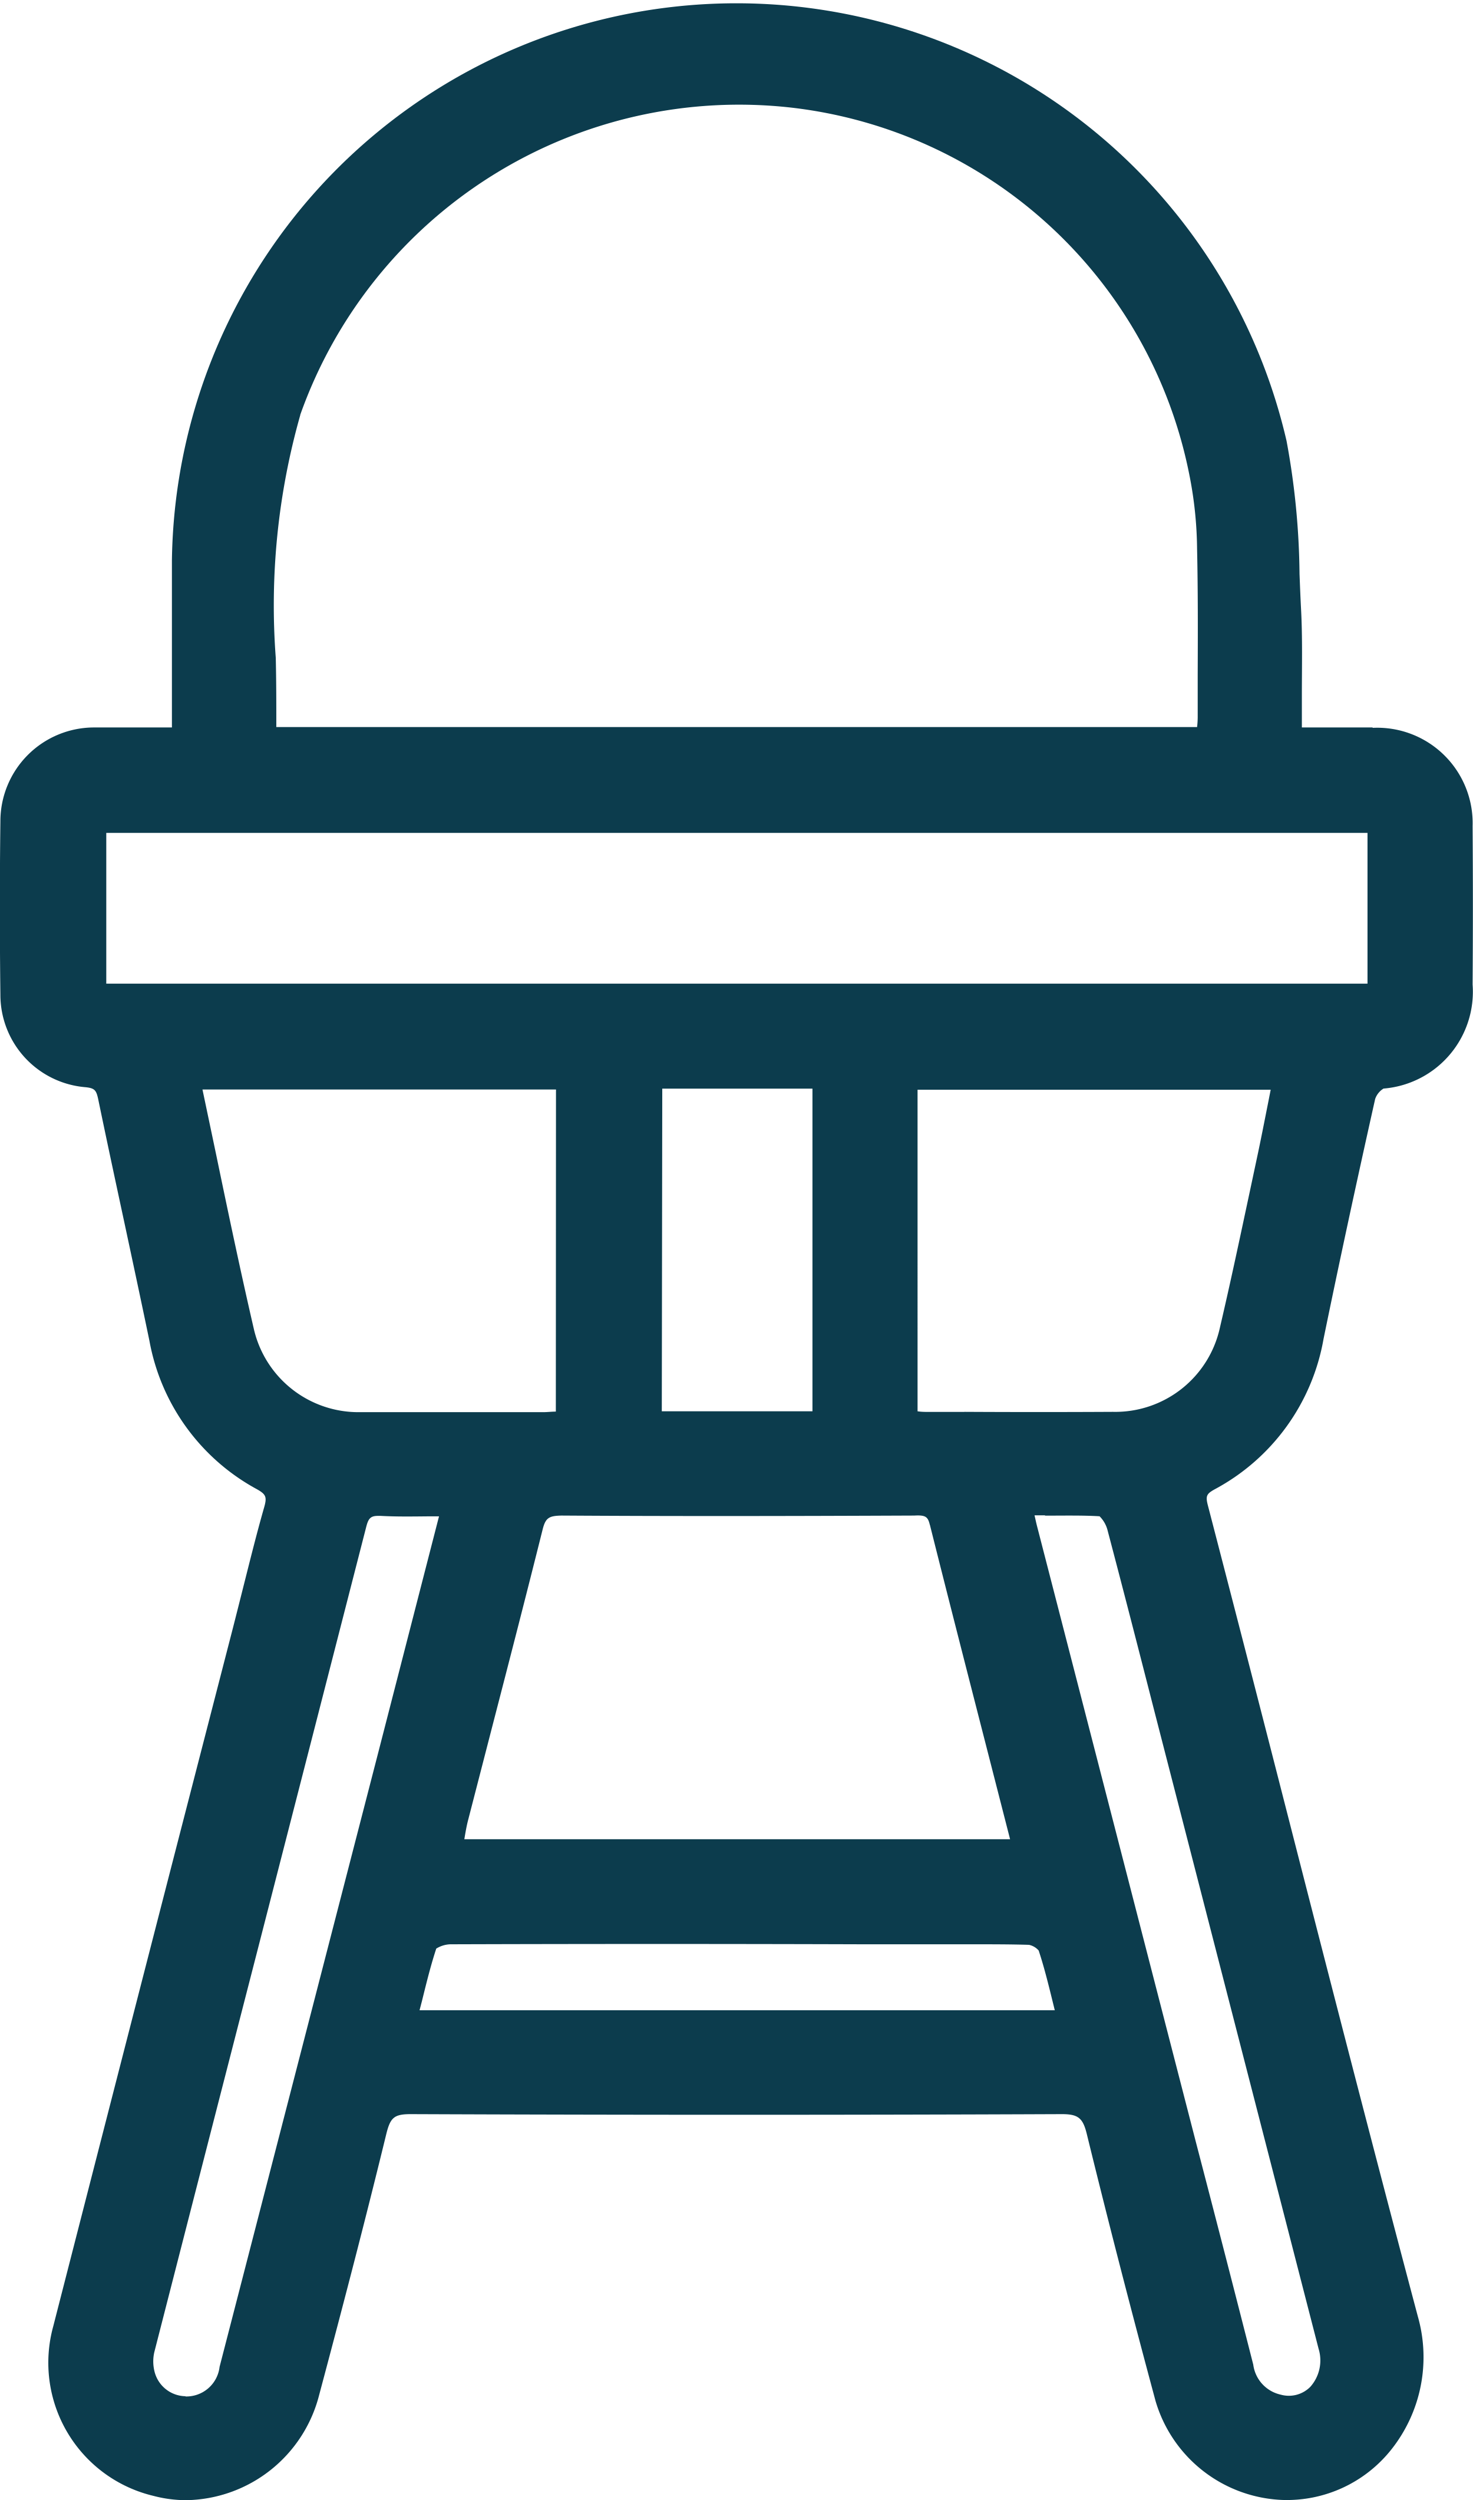 <svg xmlns="http://www.w3.org/2000/svg" xmlns:xlink="http://www.w3.org/1999/xlink" width="18.85" height="31.986" viewBox="0 0 18.85 31.986">
  <defs>
    <clipPath id="clip-path">
      <rect id="Rectangle_351" data-name="Rectangle 351" width="18.85" height="31.986" fill="#0c3c4d"/>
    </clipPath>
  </defs>
  <g id="High_chair_icon" data-name="High chair icon" transform="translate(0)">
    <g id="Group_309" data-name="Group 309" transform="translate(0 0)" clip-path="url(#clip-path)">
      <path id="Path_1651" data-name="Path 1651" d="M17.566,9.307h-.906c0-.136,0-.27,0-.4,0-.381.009-.741-.01-1.106-.008-.153-.014-.306-.02-.46a9.752,9.752,0,0,0-.166-1.7A7.225,7.225,0,0,0,2.2,7.171c0,.5,0,1,0,1.52v.616H1.943c-.255,0-.5,0-.738,0a1.2,1.2,0,0,0-1.2,1.2c-.009.729-.009,1.476,0,2.22a1.186,1.186,0,0,0,1.083,1.182c.128.012.145.04.171.165.109.527.222,1.053.335,1.579.107.5.214,1,.318,1.5a2.71,2.71,0,0,0,1.376,1.9c.117.066.13.1.092.233-.1.349-.186.7-.275,1.051q-.061.243-.123.486l-.677,2.623Q1.492,26.6.681,29.764a1.751,1.751,0,0,0,1.283,2.168,1.649,1.649,0,0,0,.42.055,1.785,1.785,0,0,0,1.7-1.345c.356-1.333.621-2.362.859-3.338.052-.212.1-.256.313-.256h.007c2.81.011,5.608.011,8.318,0h.007c.208,0,.269.048.319.251.3,1.225.591,2.343.88,3.417a1.765,1.765,0,0,0,1.62,1.268,1.706,1.706,0,0,0,1.4-.648,1.9,1.9,0,0,0,.337-1.7c-.609-2.291-1.208-4.627-1.786-6.885q-.447-1.744-.9-3.488c-.032-.123-.02-.151.09-.211a2.711,2.711,0,0,0,1.389-1.92c.194-.946.41-1.951.661-3.072a.253.253,0,0,1,.107-.133,1.243,1.243,0,0,0,1.14-1.331q.007-1.013,0-2.027a1.221,1.221,0,0,0-1.28-1.257M5.4,25.6c.059-.239.115-.465.183-.67a.363.363,0,0,1,.18-.055q2.646-.008,5.293,0h1.134l.278,0c.23,0,.468,0,.7.007a.224.224,0,0,1,.124.073c.069.208.122.423.178.65l.028.114H5.369L5.4,25.6M2.375,30.657h0a.415.415,0,0,1-.4-.326.527.527,0,0,1,0-.239q.661-2.58,1.325-5.159.694-2.7,1.387-5.4c.028-.109.057-.139.152-.139H4.87c.2.011.394.008.608.006l.14,0-.775,3.012q-1.016,3.934-2.033,7.869a.428.428,0,0,1-.437.379m4.74-12.6c-.056,0-.109.007-.161.007h-.5c-.617,0-1.235,0-1.853,0a1.373,1.373,0,0,1-1.347-1.049c-.172-.743-.331-1.5-.484-2.237l-.177-.842H7.115ZM11.9,19.509c.237.945.479,1.888.721,2.832l.305,1.19H5.942v0c.015-.089.029-.173.051-.255l.317-1.228c.214-.826.427-1.652.634-2.48.038-.151.082-.174.24-.178,1.42.009,2.832.007,4.515,0,.146-.008.175.014.2.119m.445-1.445h-.452c-.048,0-.1,0-.15-.008V13.942h4.519l-.036.183c-.047.236-.092.468-.142.7l-.095.446c-.122.571-.243,1.143-.376,1.711a1.371,1.371,0,0,1-1.37,1.081q-.948.005-1.9,0m1.029,1.328c.25,0,.486-.005.7.008a.391.391,0,0,1,.1.17c.208.788.411,1.579.613,2.368l2.09,8.113a.508.508,0,0,1-.106.487.386.386,0,0,1-.378.1.453.453,0,0,1-.352-.384q-.362-1.421-.732-2.839l-2.033-7.881c-.012-.046-.022-.093-.034-.146l.136,0m-4.9-5.459h1.922v4.128H8.469ZM3.842,5.308a5.958,5.958,0,0,1,6.286-3.931,5.876,5.876,0,0,1,5.091,4.692,5.031,5.031,0,0,1,.1.955c.012.536.01,1.082.008,1.61l0,.548a1.11,1.11,0,0,1-.008.12H3.536c0-.3,0-.591-.007-.886a8.921,8.921,0,0,1,.314-3.107M17.5,12.585H1.36V10.656H17.5Z" transform="translate(0 0)" fill="#0c3c4d"/>
    </g>
  </g>
</svg>
